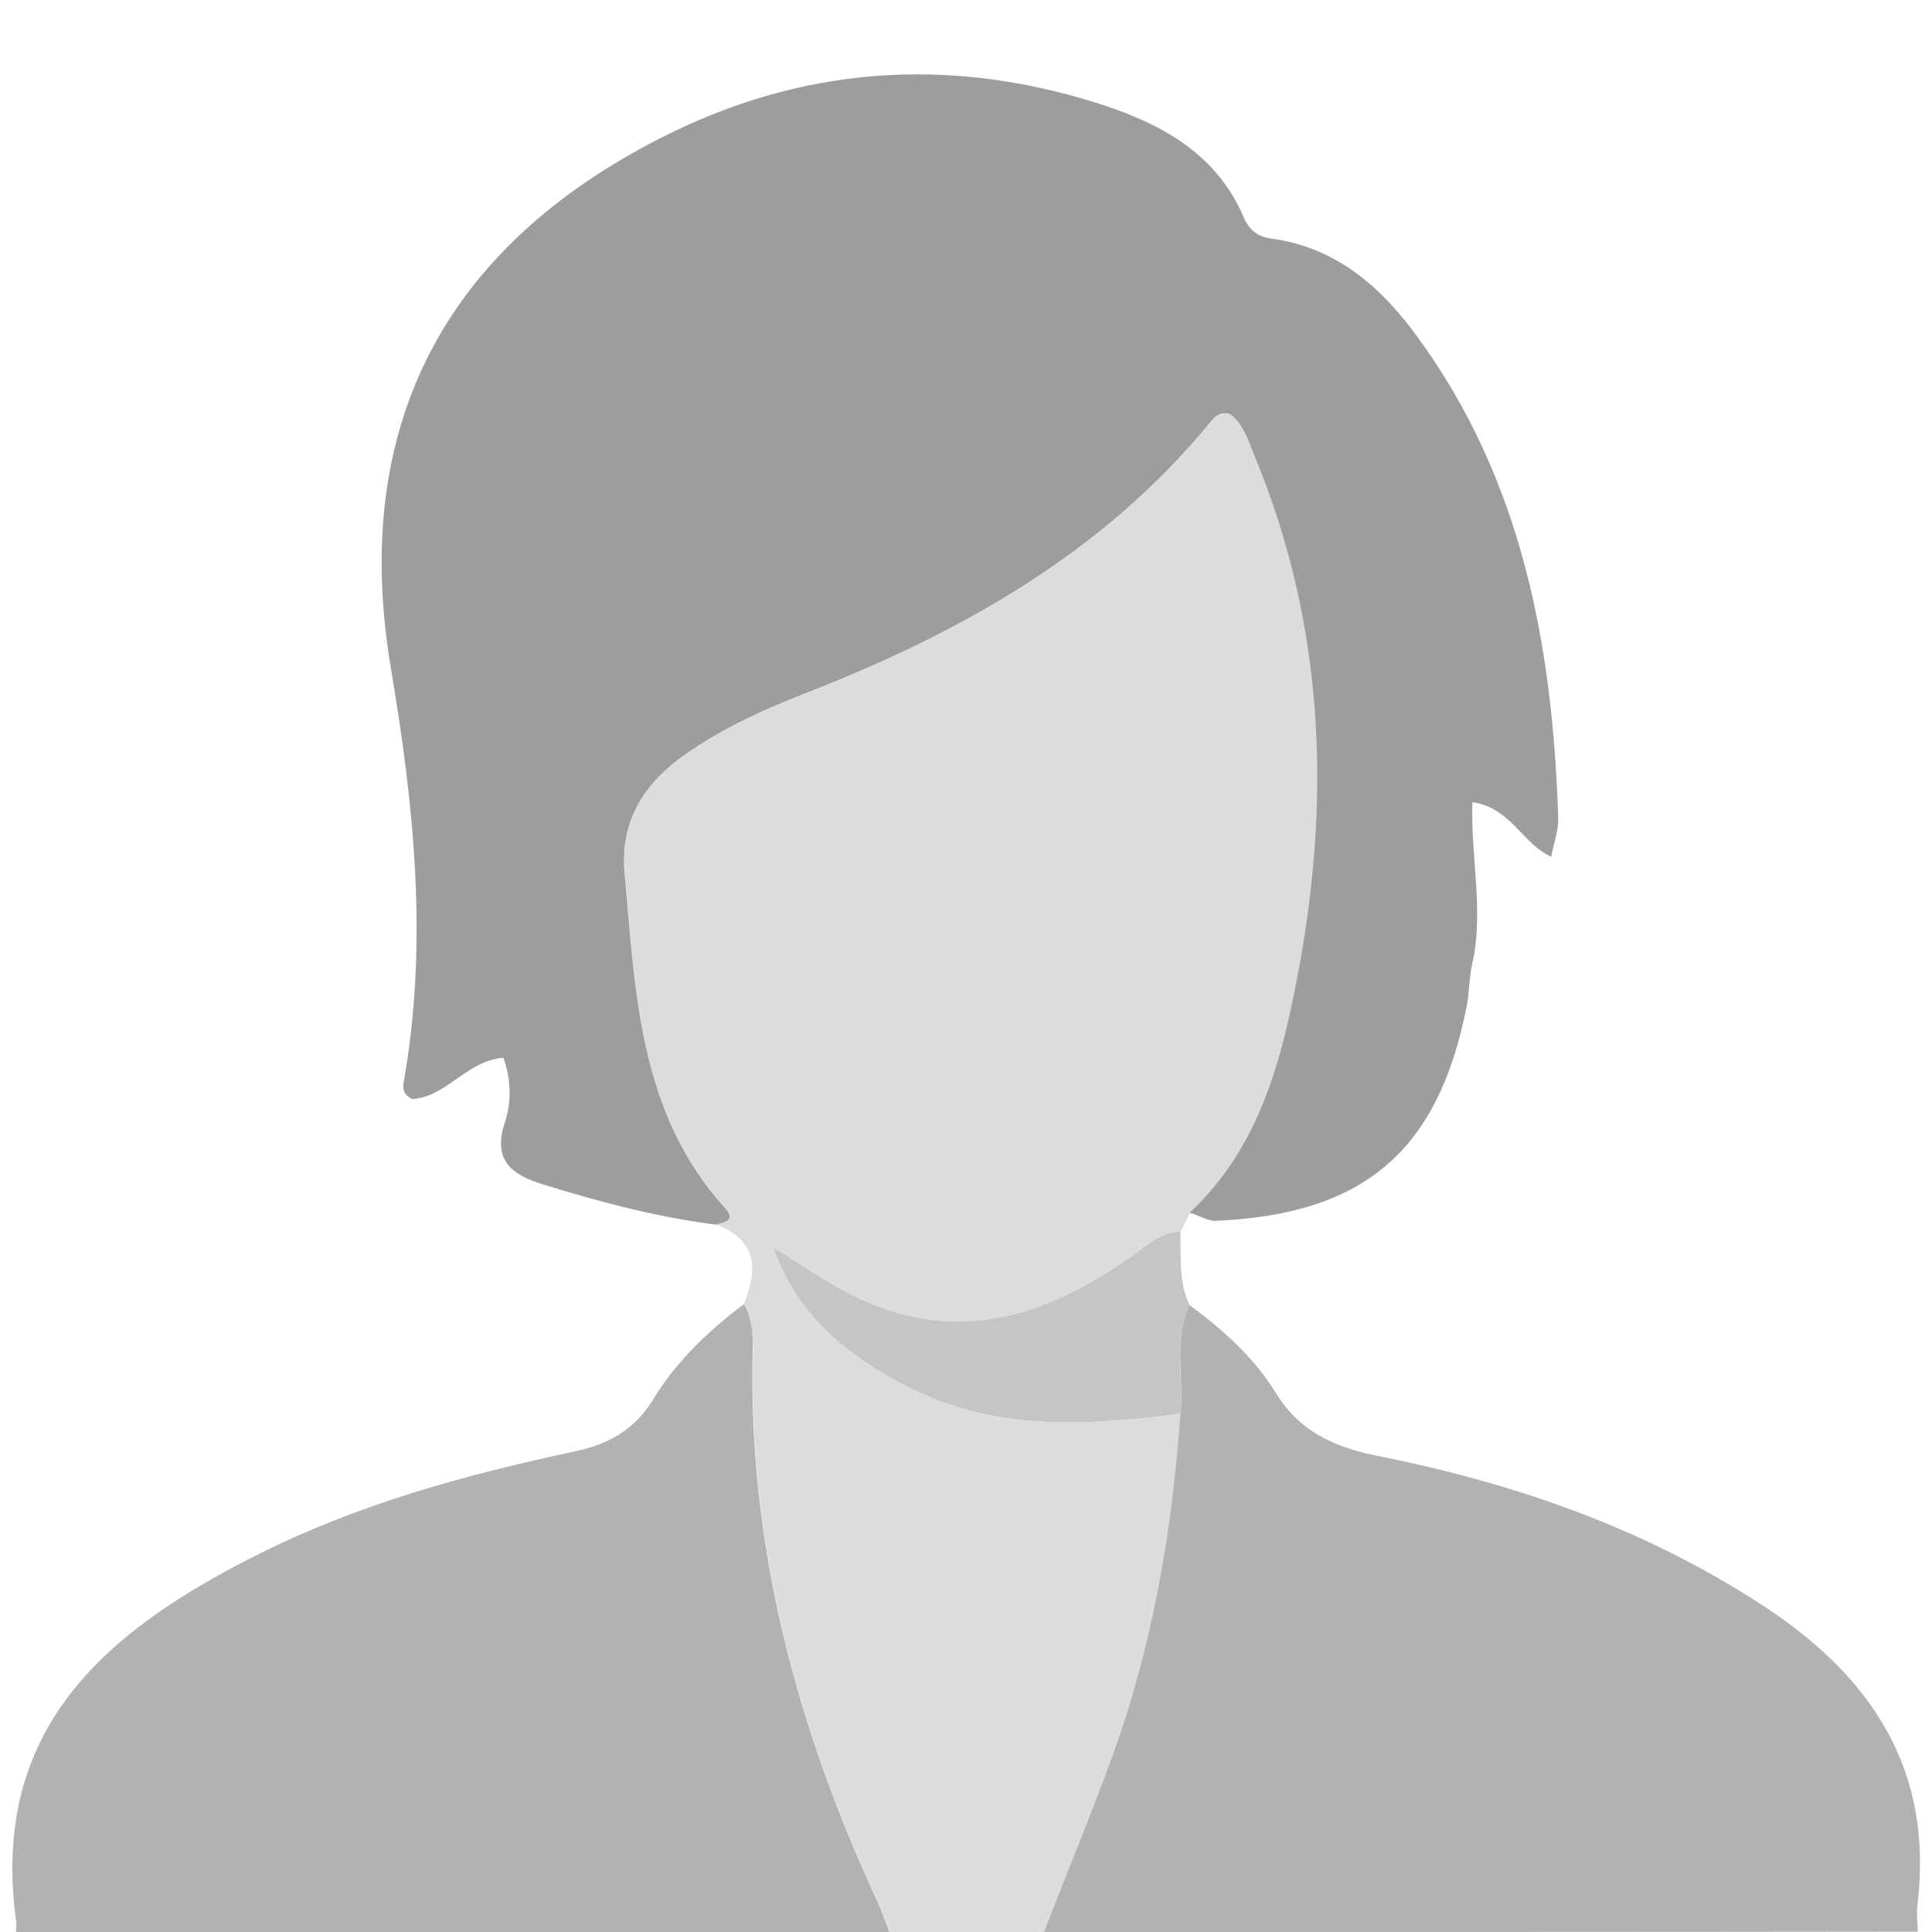 <?xml version="1.0" encoding="utf-8"?>
<!-- Generator: Adobe Illustrator 22.0.1, SVG Export Plug-In . SVG Version: 6.00 Build 0)  -->
<svg version="1.1" id="Layer_1" xmlns="http://www.w3.org/2000/svg" xmlns:xlink="http://www.w3.org/1999/xlink" x="0px" y="0px"
	 viewBox="0 0 520 520" style="enable-background:new 0 0 520 520;" xml:space="preserve">
<style type="text/css">
	.st0{fill:#DCDCDC;}
	.st1{fill:#B2B2B2;}
	.st2{fill:#9D9D9D;}
	.st3{fill:#C5C5C5;}
</style>
<g>
	<path class="st0" d="M200.2,351c3.9-9.4,3.5-17.3-7.5-21.4c2.3-0.7,5.7-1,2.6-4.4c-23.5-25.9-24.3-58.6-27.1-90.5
		c-1.2-13.8,5.4-24.1,16.7-31.9c9.8-6.8,20.5-11.7,31.5-16c41.9-16.3,80.4-37.7,109.5-73.2c1.3-1.6,2.9-2.9,5.4-2.1
		c3.6,2.8,4.8,7.2,6.5,11.3c19.9,48.1,20.7,97.4,10,147.5c-4.5,21-11.2,40.9-27.5,56.1c-0.8,1.7-1.7,3.4-2.5,5.1
		c-5.3,0.2-8.8,3.5-12.8,6.4c-22.8,16.3-47,24.5-74.2,11.3c-7.8-3.8-15-8.9-22.5-13.4c6.5,19.1,20.8,29.9,37.7,38.2
		c23.1,11.5,47.4,9.6,71.8,6.5c-2.1,31.8-7.6,63-18.6,93c-5.7,15.6-12,31-18.1,46.5c-13.9,0-27.8,0-41.6,0c-1.2-3-2.3-6.1-3.6-9
		c-21.7-47-34.6-96-33.2-148.2C202.6,358.7,202.3,354.6,200.2,351z"/>
	<path class="st1" d="M281,520c6-15.5,12.4-30.9,18.1-46.5c11-30,16.4-61.2,18.6-93c1-9.7-1.9-19.8,2.4-29.3
		c8.9,6.6,17.3,14,23.1,23.4c6.5,10.7,15.8,14.9,27.8,17.3c37.1,7.4,72.3,19.7,104.2,40.7c28.9,19.1,45.2,44.1,40.9,80
		c-0.3,2.4,0,4.9,0.1,7.3C437.7,520,359.4,520,281,520z"/>
	<path class="st1" d="M200.2,351c2.1,3.6,2.5,7.7,2.4,11.8c-1.4,52.2,11.5,101.2,33.2,148.2c1.4,2.9,2.4,6,3.6,9
		c-78.4,0-156.7,0-235.1,0c0-0.8,0.2-1.6,0.1-2.4C-3,465.1,28.7,438.7,70,418.1c26.9-13.4,55.4-21.2,84.5-27.4
		c9.4-2,16.4-5.9,21.4-14.2C182.1,366.3,190.7,358.2,200.2,351z"/>
	<path class="st2" d="M320.2,326.4c16.3-15.2,23.1-35.1,27.5-56.1c10.7-50.1,9.9-99.5-10-147.5c-1.7-4.1-2.9-8.5-6.5-11.3
		c-2.6-0.9-4.1,0.5-5.4,2.1c-29.1,35.5-67.6,56.9-109.5,73.2c-11,4.3-21.7,9.2-31.5,16c-11.3,7.8-17.9,18.1-16.7,31.9
		c2.9,32,3.7,64.7,27.1,90.5c3.1,3.4-0.4,3.8-2.6,4.4c-15.8-2-31.2-6.1-46.4-10.8c-8.5-2.6-13.7-6.5-10.3-16.7
		c1.7-5.3,1.8-11.2-0.4-17.4c-9.8,0.7-15.4,10.6-24.5,11.1c-2.3-1-2.6-2.6-2.4-4.2c6.7-37.5,2.9-74.5-3.4-111.8
		c-10.9-64.9,14.3-113.1,72.9-142.8c37.4-19,76.5-21.9,116.4-9.5c17,5.3,32.7,13.2,40.3,31.1c1.4,3.3,3.9,5.2,7.4,5.6
		c17.5,2.4,29.6,13.1,39.4,26.6c28.1,38.5,36.3,83,37.8,129.4c0.1,3.1-1.1,6.3-1.9,10.4c-7.9-3.6-10.7-13.1-21.2-14.7
		c-0.5,15,3.2,29.5-0.1,43.8c-0.8,3.5-0.7,7.3-1.4,10.9c-7.6,39.2-27.7,56.4-68,58C324.9,328.5,322.6,327.1,320.2,326.4z"/>
	<path class="st3" d="M320.1,351.2c-4.3,9.5-1.5,19.5-2.4,29.3c-24.4,3.1-48.6,4.9-71.8-6.5c-16.8-8.3-31.1-19.2-37.7-38.2
		c7.5,4.5,14.6,9.6,22.5,13.4c27.2,13.1,51.4,5,74.2-11.3c4-2.9,7.6-6.2,12.8-6.4C317.9,338.1,317.2,344.9,320.1,351.2z"/>
</g>
</svg>
